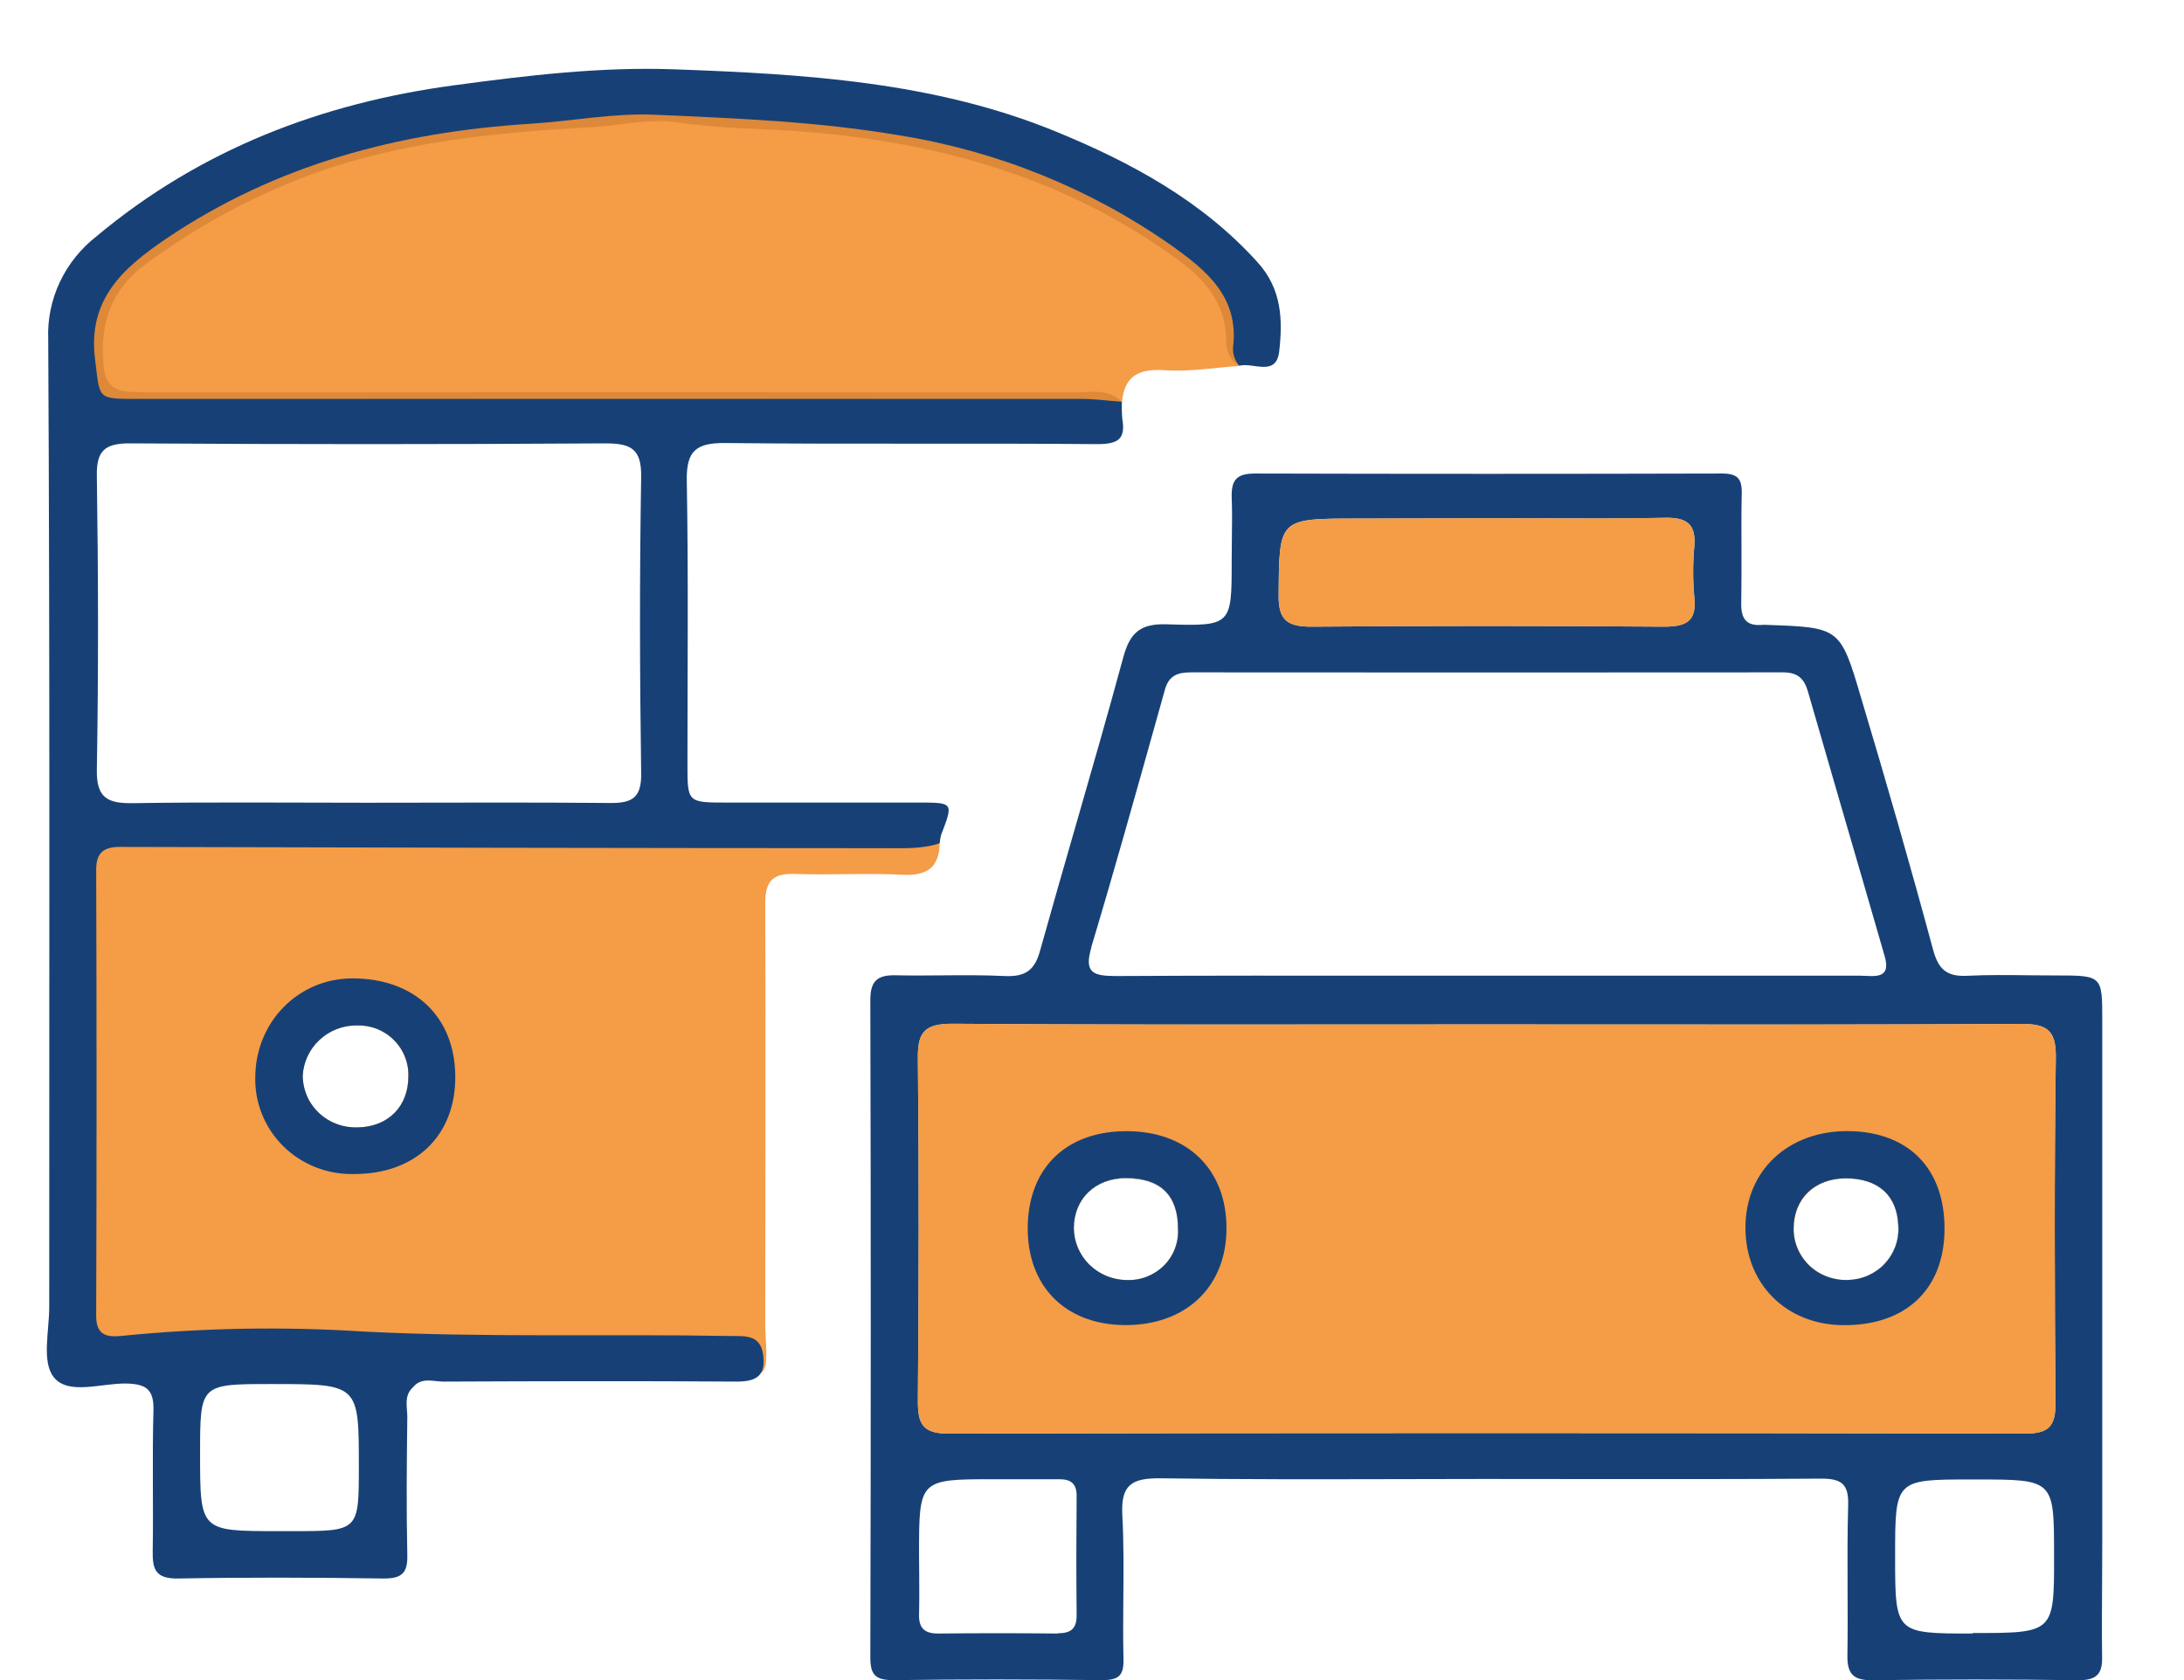 <svg width="26" height="20" viewBox="0 0 26 20" fill="none" xmlns="http://www.w3.org/2000/svg">
<g clip-path="url(#clip0_1170_11771)">
<path d="M10.396 10.021C8.486 10.012 6.575 10.018 4.665 10.015C3.675 10.015 2.684 10.034 1.695 10.004C1.155 9.988 1.026 10.084 1.023 10.618C1.016 12.23 1.016 13.842 1.023 15.454C1.023 15.917 1.138 16.035 1.615 15.986C2.334 15.916 3.057 15.899 3.779 15.936C5.338 16.005 6.898 15.991 8.458 15.999C8.504 15.999 8.551 15.999 8.598 16.005C8.645 16.007 8.692 16.014 8.738 16.026C8.83 16.053 8.928 16.089 8.917 16.202C8.906 16.302 8.807 16.308 8.727 16.318C8.611 16.329 8.494 16.332 8.377 16.328C7.376 16.328 6.374 16.323 5.372 16.333C5.208 16.333 4.988 16.096 4.916 16.346C6.078 16.346 7.241 16.359 8.404 16.36C9.149 16.36 9.149 16.518 9.11 15.811C9.11 15.8 9.11 15.788 9.11 15.777C9.11 14.101 9.117 12.424 9.11 10.747C9.11 10.467 9.219 10.393 9.48 10.404C9.9 10.418 10.32 10.391 10.735 10.413C11.025 10.43 11.177 10.336 11.187 10.047C10.926 9.911 10.658 10.023 10.396 10.021ZM3.602 12.808C3.609 12.647 3.68 12.494 3.799 12.382C3.918 12.27 4.076 12.207 4.24 12.207C4.322 12.204 4.403 12.217 4.479 12.246C4.555 12.275 4.624 12.319 4.682 12.376C4.74 12.432 4.786 12.499 4.816 12.574C4.847 12.648 4.862 12.727 4.86 12.807C4.864 13.169 4.625 13.414 4.259 13.421C4.175 13.424 4.09 13.411 4.011 13.382C3.932 13.353 3.859 13.309 3.798 13.252C3.736 13.194 3.687 13.126 3.654 13.049C3.62 12.973 3.602 12.891 3.602 12.808Z" fill="#F39132" fill-opacity="0.9"/>
<path d="M14.971 3.122C14.312 2.392 13.469 1.935 12.575 1.568C11.122 0.971 9.567 0.881 8.023 0.825C7.153 0.794 6.281 0.897 5.416 1.014C3.824 1.226 2.38 1.783 1.148 2.814C0.962 2.959 0.813 3.145 0.713 3.356C0.613 3.568 0.565 3.8 0.574 4.033C0.595 7.878 0.585 11.717 0.586 15.559C0.586 15.844 0.495 16.208 0.638 16.392C0.81 16.613 1.204 16.465 1.501 16.47C1.737 16.474 1.833 16.539 1.827 16.786C1.811 17.346 1.827 17.907 1.818 18.466C1.813 18.689 1.858 18.795 2.121 18.791C2.936 18.776 3.752 18.779 4.57 18.791C4.779 18.791 4.854 18.729 4.849 18.516C4.837 17.966 4.842 17.417 4.849 16.868C4.849 16.747 4.805 16.613 4.919 16.512C5.019 16.391 5.158 16.447 5.278 16.447C6.443 16.442 7.607 16.439 8.772 16.447C9.017 16.447 9.116 16.368 9.085 16.129C9.053 15.877 8.855 15.908 8.687 15.904C7.233 15.878 5.78 15.925 4.325 15.851C3.373 15.79 2.418 15.807 1.468 15.901C1.298 15.919 1.145 15.916 1.145 15.668C1.151 13.897 1.151 12.125 1.145 10.353C1.145 10.143 1.241 10.078 1.446 10.082C4.474 10.09 7.502 10.096 10.53 10.097C10.751 10.097 10.973 10.109 11.187 10.039C11.19 10.005 11.195 9.971 11.204 9.938C11.352 9.552 11.353 9.554 10.924 9.554C10.169 9.554 9.413 9.554 8.658 9.554C8.186 9.554 8.184 9.554 8.184 9.106C8.184 7.977 8.196 6.847 8.176 5.718C8.17 5.366 8.289 5.27 8.636 5.274C10.112 5.29 11.588 5.274 13.064 5.287C13.314 5.287 13.401 5.225 13.361 4.988C13.355 4.919 13.353 4.851 13.356 4.782C13.194 4.621 12.986 4.672 12.793 4.672C9.182 4.668 5.571 4.668 1.959 4.672C1.819 4.672 1.679 4.672 1.539 4.665C1.344 4.653 1.253 4.555 1.234 4.362C1.184 3.86 1.314 3.45 1.75 3.132C2.33 2.706 2.965 2.359 3.64 2.101C4.73 1.689 5.879 1.578 7.031 1.515C7.381 1.496 7.723 1.405 8.074 1.458C8.57 1.533 9.072 1.527 9.571 1.568C11.196 1.693 12.706 2.128 14.027 3.095C14.346 3.328 14.587 3.611 14.597 4.03C14.597 4.158 14.626 4.281 14.754 4.354C14.92 4.31 15.194 4.491 15.229 4.181C15.271 3.809 15.261 3.441 14.971 3.122ZM3.232 16.476C4.272 16.476 4.272 16.476 4.272 17.456C4.272 18.227 4.271 18.227 3.482 18.227H3.307C2.382 18.227 2.382 18.227 2.382 17.305C2.382 16.476 2.382 16.476 3.232 16.476ZM1.552 5.278C3.437 5.29 5.323 5.29 7.208 5.278C7.515 5.278 7.638 5.346 7.633 5.678C7.613 6.855 7.616 8.031 7.633 9.207C7.637 9.49 7.532 9.561 7.27 9.559C6.304 9.55 5.338 9.556 4.372 9.556C3.441 9.556 2.51 9.547 1.579 9.561C1.273 9.566 1.147 9.492 1.153 9.162C1.173 7.995 1.17 6.833 1.153 5.668C1.147 5.367 1.245 5.276 1.55 5.278H1.552Z" fill="#174176"/>
<path d="M13.357 4.783C13.195 4.771 13.034 4.749 12.872 4.749C9.122 4.749 5.371 4.749 1.621 4.749C1.145 4.749 1.192 4.743 1.132 4.281C1.04 3.564 1.465 3.189 1.982 2.839C3.285 1.96 4.747 1.572 6.306 1.474C6.804 1.443 7.304 1.344 7.798 1.366C8.772 1.409 9.747 1.447 10.711 1.612C11.874 1.799 12.978 2.245 13.938 2.917C14.369 3.222 14.752 3.539 14.679 4.134C14.674 4.215 14.701 4.294 14.754 4.356C14.457 4.376 14.157 4.428 13.863 4.407C13.553 4.386 13.387 4.478 13.357 4.783Z" fill="#F39132" fill-opacity="0.9"/>
<path fill-rule="evenodd" clip-rule="evenodd" d="M25.027 18.353V12.145C25.027 11.612 25.027 11.612 24.467 11.612C24.362 11.612 24.257 11.611 24.152 11.61H24.152C23.907 11.607 23.663 11.604 23.418 11.616C23.175 11.628 23.076 11.539 23.013 11.306C22.742 10.301 22.454 9.302 22.155 8.304C21.909 7.469 21.901 7.469 21.032 7.439L21.025 7.438H20.99C20.792 7.458 20.725 7.37 20.729 7.177C20.733 6.966 20.732 6.755 20.732 6.544V6.544V6.544C20.731 6.32 20.73 6.096 20.735 5.872C20.739 5.693 20.68 5.636 20.496 5.637C18.643 5.642 16.79 5.642 14.938 5.637C14.713 5.637 14.658 5.723 14.663 5.921C14.67 6.089 14.667 6.256 14.665 6.424V6.424C14.664 6.508 14.663 6.592 14.663 6.677C14.663 7.44 14.663 7.456 13.893 7.432C13.574 7.421 13.452 7.532 13.372 7.826C13.188 8.504 12.993 9.181 12.798 9.857C12.657 10.346 12.517 10.834 12.38 11.323C12.316 11.553 12.204 11.63 11.96 11.619C11.712 11.607 11.463 11.609 11.214 11.611H11.214C11.032 11.613 10.85 11.614 10.667 11.61C10.443 11.604 10.361 11.678 10.361 11.906C10.368 14.513 10.368 17.12 10.361 19.727C10.361 19.933 10.415 20.001 10.636 20.001C11.463 19.989 12.29 19.99 13.117 20.001C13.316 20.001 13.379 19.95 13.375 19.751C13.369 19.512 13.371 19.273 13.373 19.034C13.376 18.701 13.379 18.367 13.361 18.034C13.342 17.674 13.474 17.594 13.819 17.598C14.753 17.612 15.687 17.61 16.621 17.608H16.621C16.969 17.607 17.317 17.606 17.664 17.606C18.021 17.606 18.379 17.606 18.736 17.607H18.736C19.719 17.608 20.701 17.609 21.684 17.602C21.927 17.602 22.008 17.671 22.002 17.914C21.992 18.252 21.994 18.589 21.995 18.927V18.927C21.996 19.184 21.997 19.442 21.993 19.7C21.989 19.917 22.053 20.005 22.29 20.002C23.105 19.99 23.922 19.99 24.739 20.002C24.949 20.002 25.03 19.938 25.025 19.727C25.021 19.437 25.023 19.146 25.025 18.856V18.856C25.026 18.688 25.027 18.521 25.027 18.353ZM13.403 14.027C13.808 14.027 14.016 14.223 14.023 14.611C14.017 14.22 13.809 14.023 13.403 14.023C13.039 14.024 12.783 14.268 12.783 14.62C12.783 14.634 12.784 14.648 12.785 14.662C12.784 14.648 12.783 14.634 12.783 14.62C12.786 14.271 13.039 14.027 13.403 14.026V14.027ZM22.598 14.604C22.603 14.684 22.591 14.764 22.563 14.839C22.535 14.915 22.492 14.984 22.437 15.043C22.382 15.102 22.315 15.149 22.241 15.182C22.167 15.216 22.087 15.234 22.005 15.237C21.92 15.241 21.836 15.228 21.756 15.199C21.711 15.183 21.668 15.161 21.628 15.135C21.668 15.162 21.712 15.184 21.758 15.201C21.838 15.23 21.922 15.242 22.007 15.238V15.236C22.089 15.234 22.169 15.216 22.244 15.183C22.318 15.15 22.385 15.103 22.441 15.044C22.496 14.985 22.539 14.916 22.567 14.841C22.595 14.765 22.607 14.685 22.603 14.605C22.599 14.458 22.56 14.336 22.49 14.243C22.558 14.336 22.596 14.458 22.598 14.604ZM12.992 11.273C13.259 10.386 13.508 9.494 13.758 8.603L13.868 8.21C13.914 8.045 14.015 8.004 14.175 8.004C16.525 8.006 18.875 8.006 21.227 8.004C21.398 8.004 21.478 8.076 21.522 8.229C21.655 8.691 21.79 9.154 21.924 9.617C22.096 10.207 22.268 10.797 22.438 11.388C22.507 11.631 22.352 11.624 22.211 11.617H22.211C22.188 11.616 22.166 11.615 22.145 11.615H17.851H17.677C17.31 11.615 16.943 11.615 16.576 11.615L16.575 11.615H16.575C15.475 11.614 14.377 11.613 13.278 11.619C13.008 11.618 12.903 11.577 12.994 11.273H12.992ZM12.595 19.446C12.119 19.441 11.643 19.441 11.167 19.446C11.001 19.446 10.938 19.377 10.941 19.22C10.945 19.06 10.944 18.899 10.943 18.739C10.942 18.66 10.941 18.581 10.941 18.502C10.941 17.609 10.941 17.609 11.841 17.609H12.61C12.757 17.609 12.82 17.669 12.817 17.815C12.813 18.282 12.812 18.749 12.817 19.216C12.821 19.372 12.764 19.444 12.598 19.442L12.595 19.446ZM23.484 19.446C22.561 19.446 22.561 19.446 22.561 18.527C22.561 17.612 22.561 17.612 23.473 17.612H23.486H23.521C24.453 17.612 24.453 17.612 24.453 18.511V18.511C24.455 19.44 24.455 19.44 23.486 19.44L23.484 19.446ZM24.474 12.587C24.478 12.26 24.365 12.187 24.054 12.189C22.464 12.198 20.875 12.197 19.285 12.196H19.285C18.755 12.195 18.225 12.195 17.695 12.195C17.165 12.195 16.635 12.195 16.105 12.196C14.515 12.197 12.926 12.199 11.336 12.187C11.005 12.187 10.923 12.289 10.927 12.599C10.941 13.96 10.938 15.32 10.927 16.679C10.927 16.945 10.98 17.067 11.29 17.066C15.564 17.057 19.838 17.057 24.113 17.066C24.392 17.066 24.472 16.973 24.47 16.706C24.46 15.33 24.455 13.959 24.474 12.587ZM18.315 6.17C18.12 6.17 17.925 6.169 17.729 6.169L16.156 6.173C15.685 6.173 15.453 6.173 15.338 6.288C15.224 6.404 15.225 6.634 15.222 7.094C15.219 7.391 15.337 7.46 15.612 7.46C17.007 7.449 18.404 7.449 19.804 7.46C20.068 7.46 20.2 7.403 20.171 7.116C20.152 6.91 20.152 6.704 20.171 6.498C20.19 6.24 20.082 6.159 19.825 6.164C19.323 6.174 18.819 6.172 18.315 6.17Z" fill="#174176"/>
<path d="M17.73 6.169C18.429 6.169 19.129 6.177 19.825 6.164C20.082 6.16 20.19 6.241 20.171 6.498C20.152 6.704 20.152 6.911 20.171 7.116C20.2 7.403 20.068 7.46 19.804 7.46C18.405 7.449 17.007 7.449 15.612 7.46C15.337 7.46 15.22 7.391 15.222 7.094C15.229 6.173 15.216 6.173 16.157 6.173L17.73 6.169Z" fill="#F39132" fill-opacity="0.9"/>
<path d="M24.474 12.587C24.478 12.26 24.365 12.187 24.054 12.189C21.935 12.201 19.815 12.195 17.695 12.195C15.575 12.195 13.456 12.202 11.336 12.187C11.005 12.187 10.923 12.289 10.927 12.599C10.941 13.96 10.938 15.32 10.927 16.68C10.927 16.945 10.981 17.067 11.29 17.066C15.564 17.057 19.838 17.057 24.113 17.066C24.393 17.066 24.472 16.973 24.47 16.706C24.46 15.33 24.456 13.959 24.474 12.587ZM13.405 15.238C13.239 15.234 13.082 15.168 12.966 15.053C12.85 14.937 12.785 14.782 12.783 14.62C12.783 14.268 13.039 14.024 13.403 14.023C13.818 14.023 14.027 14.229 14.024 14.636C14.027 14.717 14.013 14.797 13.983 14.872C13.954 14.947 13.908 15.015 13.85 15.071C13.791 15.128 13.722 15.172 13.645 15.201C13.568 15.229 13.486 15.242 13.405 15.238ZM22.007 15.238C21.923 15.242 21.838 15.23 21.759 15.201C21.679 15.172 21.606 15.127 21.545 15.069C21.484 15.012 21.436 14.943 21.403 14.866C21.37 14.789 21.354 14.707 21.355 14.623C21.358 14.268 21.604 14.031 21.974 14.028C22.363 14.028 22.592 14.234 22.604 14.605C22.608 14.685 22.595 14.766 22.567 14.841C22.539 14.916 22.496 14.985 22.441 15.044C22.385 15.103 22.318 15.15 22.244 15.183C22.169 15.216 22.089 15.235 22.007 15.237V15.238Z" fill="#F39132" fill-opacity="0.9"/>
<path d="M4.196 11.647C3.552 11.647 3.043 12.165 3.039 12.821C3.035 12.973 3.063 13.125 3.12 13.266C3.177 13.407 3.262 13.536 3.372 13.644C3.481 13.752 3.611 13.837 3.755 13.894C3.898 13.951 4.052 13.979 4.207 13.976C4.947 13.98 5.426 13.519 5.42 12.809C5.414 12.099 4.93 11.647 4.196 11.647ZM4.262 13.421C4.177 13.424 4.093 13.411 4.014 13.382C3.934 13.353 3.862 13.309 3.8 13.252C3.739 13.194 3.69 13.126 3.656 13.05C3.623 12.973 3.605 12.891 3.604 12.808C3.612 12.647 3.682 12.494 3.801 12.382C3.92 12.27 4.078 12.207 4.243 12.207C4.324 12.204 4.406 12.217 4.482 12.246C4.558 12.275 4.627 12.319 4.685 12.376C4.743 12.432 4.788 12.499 4.819 12.574C4.849 12.648 4.864 12.727 4.862 12.807C4.864 13.169 4.624 13.414 4.259 13.421H4.262Z" fill="#174176"/>
<path d="M13.433 13.466C12.709 13.456 12.249 13.889 12.235 14.592C12.221 15.296 12.668 15.764 13.378 15.774C14.11 15.784 14.599 15.325 14.601 14.626C14.603 13.927 14.145 13.475 13.433 13.466ZM13.405 15.238C13.24 15.234 13.083 15.168 12.967 15.053C12.851 14.937 12.785 14.782 12.784 14.62C12.784 14.268 13.04 14.024 13.404 14.023C13.819 14.023 14.027 14.229 14.024 14.636C14.028 14.717 14.014 14.797 13.984 14.872C13.954 14.947 13.909 15.015 13.85 15.072C13.792 15.128 13.722 15.172 13.645 15.201C13.569 15.23 13.487 15.242 13.405 15.238H13.405Z" fill="#174176"/>
<path d="M22.005 13.465C21.287 13.459 20.778 13.936 20.779 14.616C20.779 15.283 21.262 15.766 21.933 15.775C22.684 15.785 23.146 15.351 23.149 14.634C23.153 13.916 22.726 13.473 22.005 13.465ZM22.005 15.237C21.92 15.241 21.835 15.228 21.756 15.199C21.676 15.17 21.604 15.126 21.542 15.068C21.481 15.01 21.433 14.941 21.4 14.864C21.367 14.788 21.351 14.705 21.352 14.622C21.355 14.266 21.601 14.03 21.971 14.027C22.361 14.027 22.589 14.232 22.601 14.604C22.605 14.684 22.593 14.764 22.565 14.839C22.537 14.915 22.494 14.984 22.439 15.043C22.384 15.102 22.317 15.149 22.243 15.183C22.169 15.216 22.088 15.234 22.007 15.237H22.005Z" fill="#174176"/>
</g>
<defs>
<clipPath id="clip0_1170_11771">
<rect width="24.472" height="19.181" fill="white" transform="translate(0.558 0.819)"/>
</clipPath>
</defs>
</svg>
